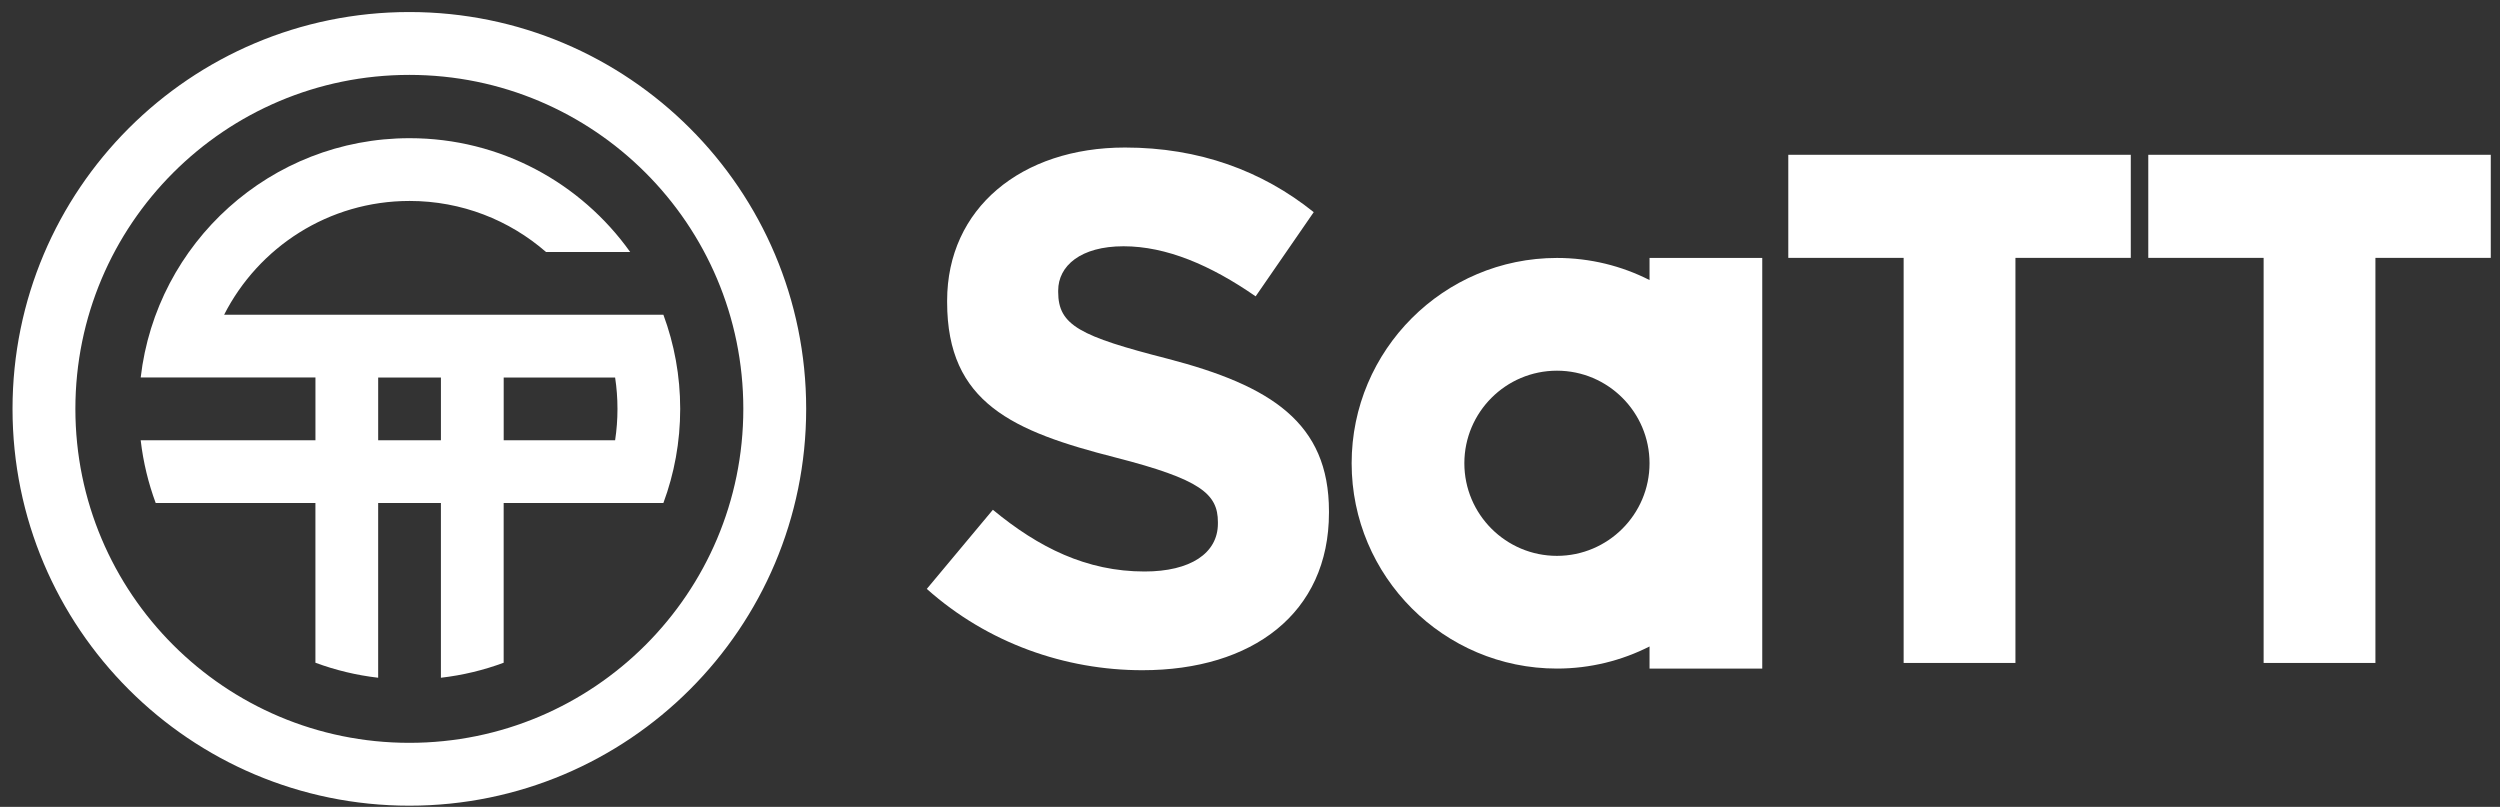 <svg width="189" height="61" viewBox="0 0 189 61" fill="none" xmlns="http://www.w3.org/2000/svg">
<rect x="0" y="0" width="189" height="61" fill="#333333" stroke="none"/>
<path d="M17.071 23.794H16.944C19.541 18.69 24.844 15.192 30.964 15.192C34.911 15.192 38.518 16.647 41.279 19.05H41.375H47.641C43.931 13.843 37.844 10.447 30.964 10.447C20.464 10.447 11.813 18.354 10.637 28.539L23.848 28.538V33.282H10.635L10.64 33.319C10.832 34.955 11.217 36.531 11.771 38.027H23.846V50.102C25.351 50.66 26.942 51.047 28.589 51.237V38.028H33.333V51.238C34.982 51.047 36.572 50.662 38.077 50.103V38.027H50.152C50.974 35.81 51.423 33.413 51.423 30.91C51.423 28.408 50.974 26.011 50.152 23.794H47.342H17.071ZM33.334 33.283H28.59V28.539H33.334V33.283ZM46.503 33.283H38.079V28.539H46.503C46.62 29.313 46.681 30.105 46.681 30.912C46.681 31.717 46.62 32.509 46.503 33.283Z" fill="white"/>
<path d="M30.947 0.91C14.378 0.91 0.947 14.342 0.947 30.91C0.947 47.478 14.378 60.91 30.947 60.91C47.516 60.91 60.947 47.478 60.947 30.91C60.947 14.342 47.516 0.91 30.947 0.91ZM30.947 56.158C17.003 56.158 5.699 44.854 5.699 30.91C5.699 16.966 17.003 5.662 30.947 5.662C44.891 5.662 56.195 16.966 56.195 30.91C56.195 44.854 44.891 56.158 30.947 56.158Z" fill="white"/>
<path d="M88.286 27.123C81.645 25.422 79.999 24.599 79.999 22.075V21.964C79.999 20.099 81.7 18.618 84.938 18.618C88.176 18.618 91.524 20.044 94.927 22.404L99.318 16.039C95.421 12.91 90.646 11.153 85.049 11.153C77.2 11.153 71.603 15.764 71.603 22.734V22.843C71.603 30.472 76.597 32.613 84.335 34.588C90.756 36.234 92.073 37.333 92.073 39.472V39.582C92.073 41.832 89.988 43.205 86.531 43.205C82.14 43.205 78.518 41.394 75.061 38.539L70.066 44.521C74.677 48.636 80.549 50.668 86.366 50.668C94.653 50.668 100.47 46.387 100.47 38.759V38.649C100.469 31.953 96.079 29.154 88.286 27.123Z" fill="white"/>
<path d="M162.41 11.702V19.495H171.13V50.119H179.582V19.495H188.302V11.702H162.41Z" fill="white"/>
<path d="M135.195 19.495H143.915V50.119H152.367V19.495H161.087V11.702H135.195V19.495Z" fill="white"/>
<path d="M124.705 21.172C122.601 20.104 120.222 19.501 117.705 19.501C109.147 19.501 102.184 26.464 102.184 35.022C102.184 43.581 109.147 50.544 117.705 50.544C120.222 50.544 122.6 49.94 124.705 48.873V50.544H133.226V19.501H124.705V21.172ZM117.705 42.023C113.845 42.023 110.705 38.883 110.705 35.023C110.705 31.163 113.845 28.024 117.705 28.024C121.564 28.024 124.705 31.164 124.705 35.023C124.705 38.883 121.563 42.023 117.705 42.023Z" fill="white"/>
</svg>
